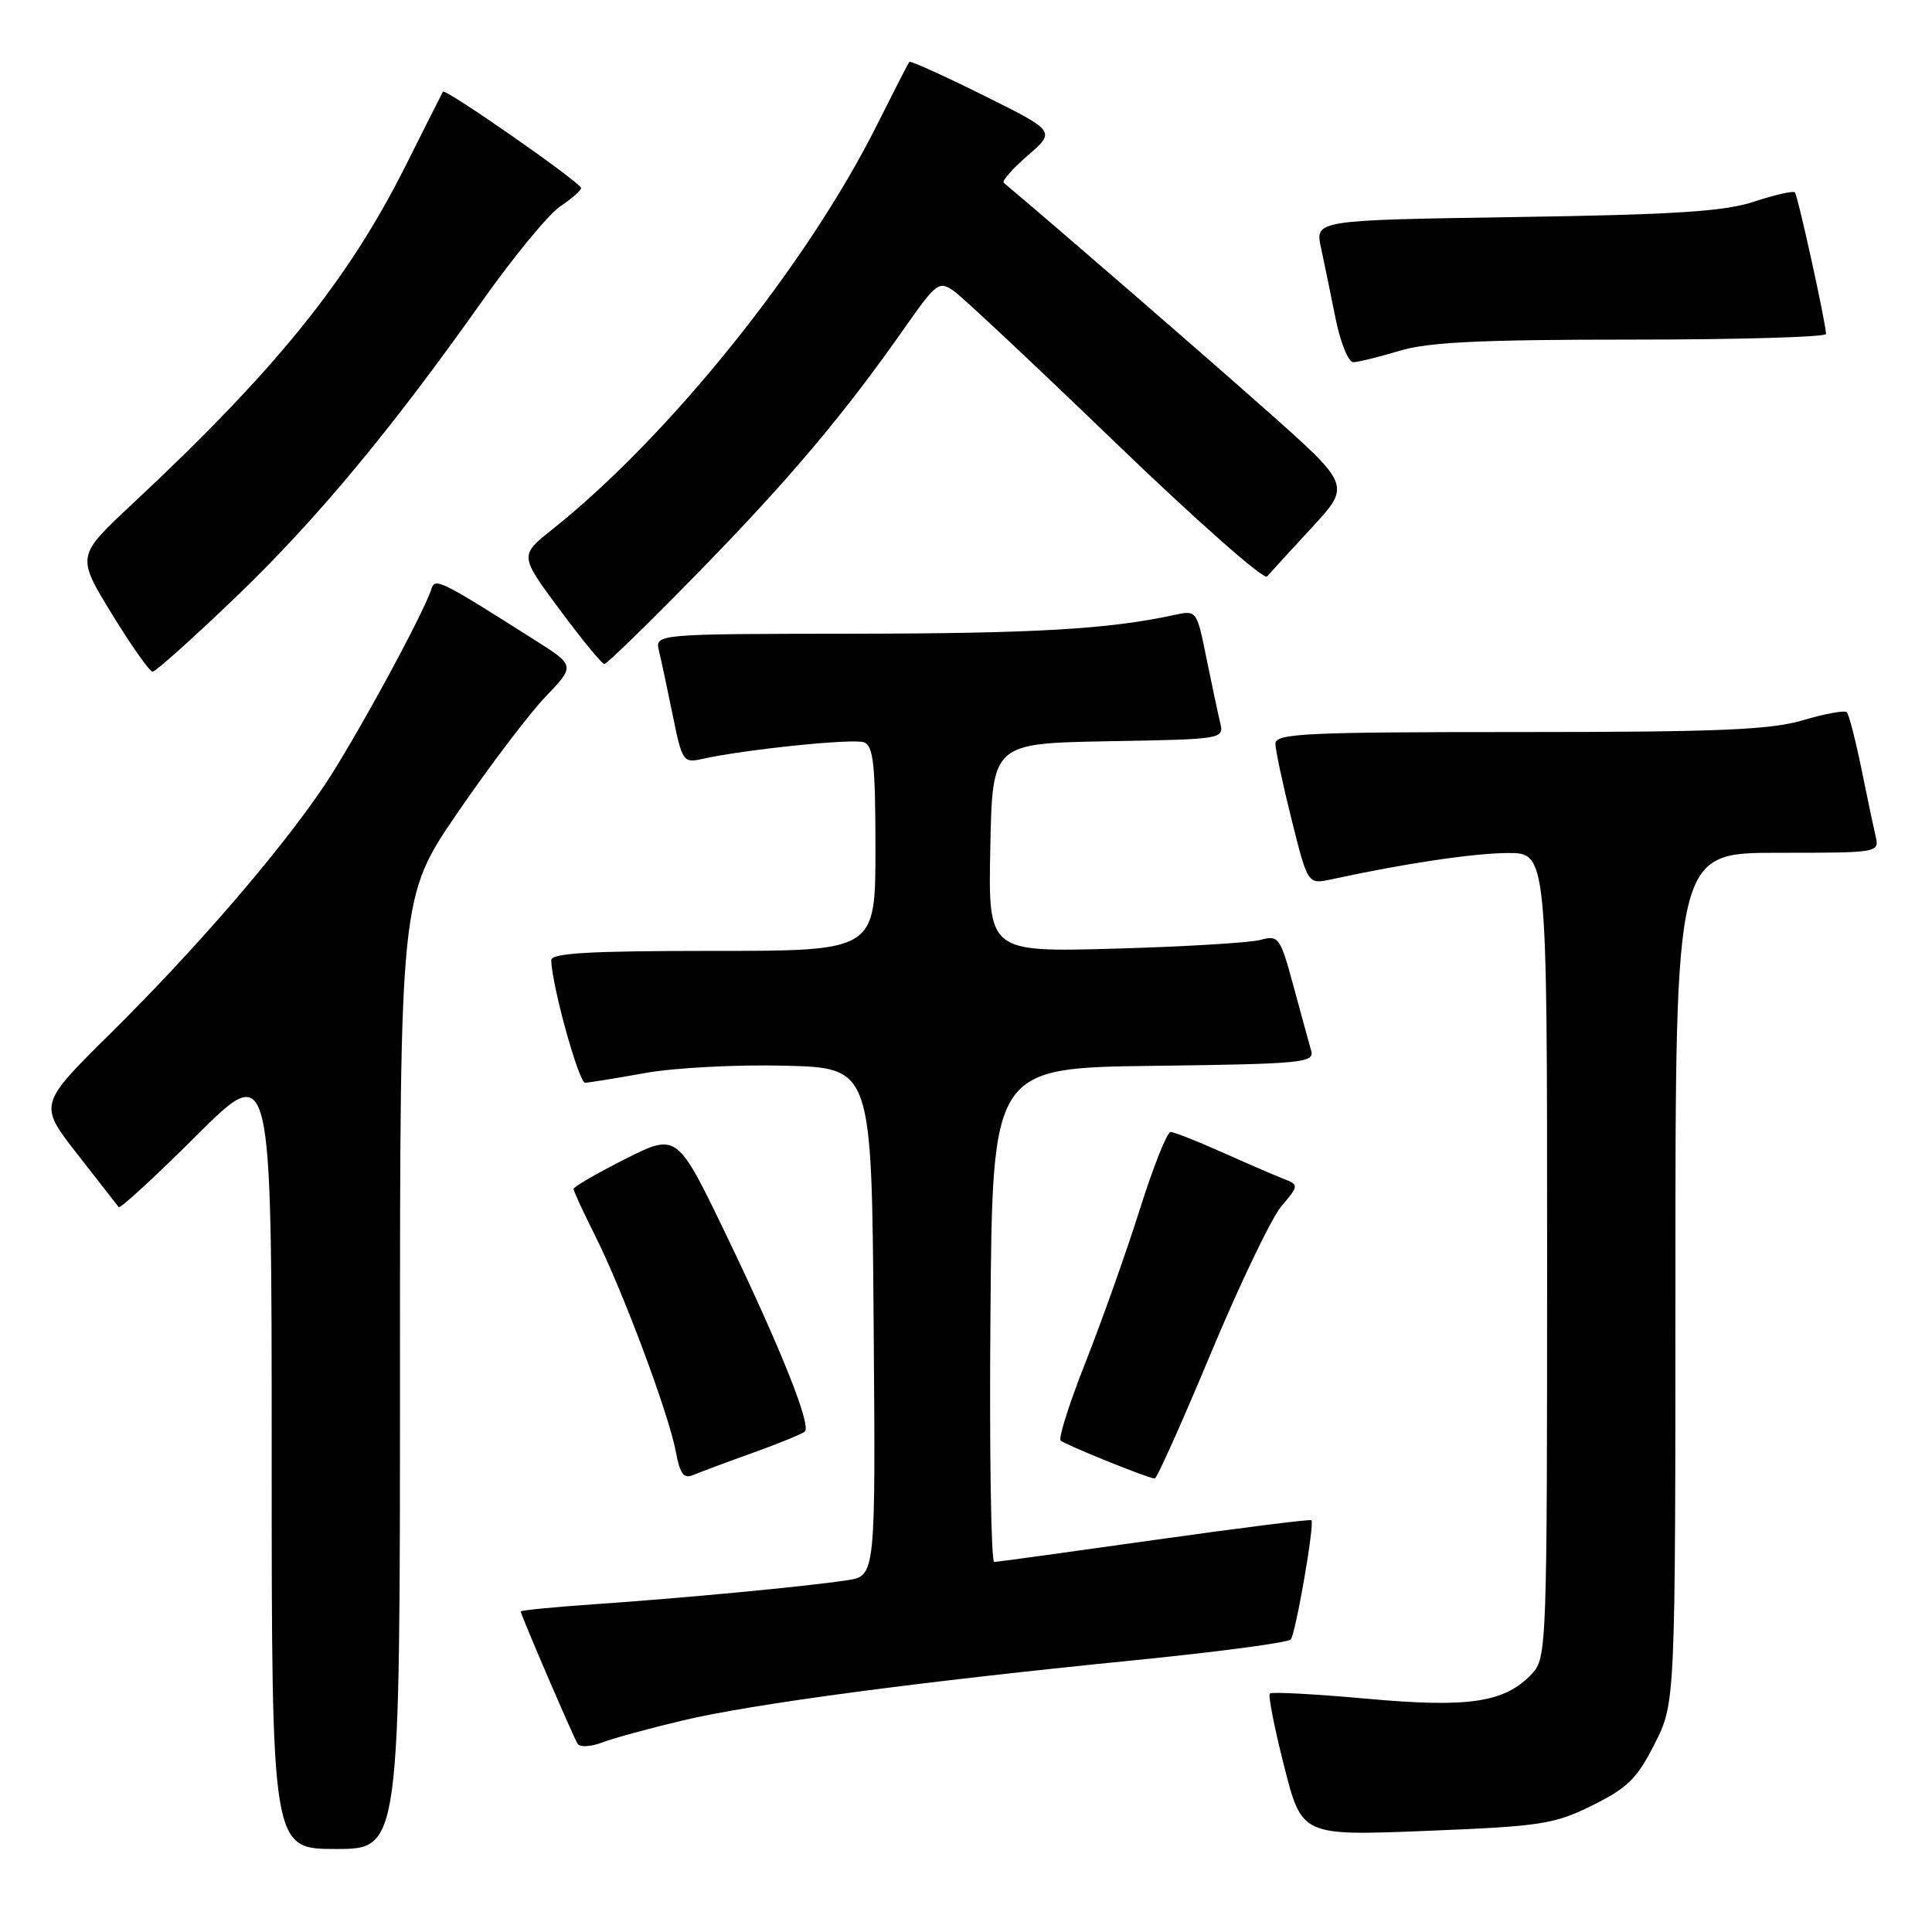 <?xml version="1.0" encoding="UTF-8" standalone="no"?>
<!DOCTYPE svg PUBLIC "-//W3C//DTD SVG 1.1//EN" "http://www.w3.org/Graphics/SVG/1.1/DTD/svg11.dtd" >
<svg xmlns="http://www.w3.org/2000/svg" xmlns:xlink="http://www.w3.org/1999/xlink" version="1.1" viewBox="0 0 256 256">
 <g >
 <path fill="currentColor"
d=" M 53.00 181.91 C 53.00 118.82 53.00 118.82 60.65 107.66 C 64.86 101.52 70.08 94.63 72.26 92.35 C 76.22 88.20 76.22 88.20 70.86 84.81 C 58.25 76.81 57.66 76.52 57.16 78.05 C 56.07 81.45 46.88 98.28 42.94 104.14 C 37.00 112.94 25.95 125.75 14.64 136.93 C 5.11 146.35 5.11 146.35 10.25 152.93 C 13.08 156.54 15.54 159.70 15.73 159.95 C 15.91 160.20 20.55 155.93 26.03 150.47 C 36.00 140.54 36.00 140.54 36.00 192.77 C 36.00 245.00 36.00 245.00 44.50 245.00 C 53.00 245.00 53.00 245.00 53.00 181.91 Z  M 211.00 239.22 C 215.65 236.92 216.93 235.66 219.25 231.07 C 222.00 225.64 222.00 225.64 222.00 169.32 C 222.00 113.00 222.00 113.00 235.52 113.00 C 249.03 113.00 249.04 113.00 248.52 110.75 C 248.23 109.51 247.37 105.44 246.61 101.69 C 245.84 97.95 244.99 94.66 244.71 94.38 C 244.43 94.09 241.82 94.57 238.92 95.43 C 234.60 96.71 227.76 97.00 201.32 97.00 C 172.92 97.00 169.00 97.19 169.00 98.54 C 169.00 99.38 169.97 103.92 171.15 108.63 C 173.29 117.19 173.29 117.19 176.40 116.52 C 186.18 114.40 195.14 113.07 199.75 113.03 C 205.00 113.00 205.00 113.00 205.00 166.31 C 205.00 218.26 204.95 219.68 203.00 221.77 C 199.43 225.60 194.64 226.33 181.03 225.08 C 174.25 224.47 168.51 224.16 168.26 224.40 C 168.02 224.65 168.87 228.99 170.16 234.05 C 172.50 243.26 172.50 243.26 189.00 242.60 C 204.23 241.99 205.92 241.73 211.00 239.22 Z  M 90.50 227.96 C 99.83 225.76 121.55 222.87 150.13 220.01 C 161.29 218.90 170.69 217.65 171.03 217.24 C 171.69 216.44 174.22 201.88 173.77 201.44 C 173.62 201.28 164.27 202.46 153.00 204.05 C 141.72 205.64 132.16 206.96 131.74 206.97 C 131.32 206.99 131.09 192.26 131.24 174.25 C 131.50 141.50 131.50 141.50 152.86 141.23 C 172.56 140.98 174.18 140.82 173.74 139.23 C 173.47 138.28 172.41 134.43 171.40 130.68 C 169.63 124.17 169.43 123.89 167.02 124.54 C 165.63 124.92 156.95 125.44 147.72 125.70 C 130.94 126.17 130.94 126.17 131.22 112.33 C 131.50 98.50 131.50 98.50 146.85 98.22 C 162.15 97.95 162.20 97.94 161.67 95.72 C 161.38 94.50 160.56 90.65 159.85 87.17 C 158.57 80.84 158.57 80.84 155.53 81.50 C 146.92 83.37 137.12 83.94 113.14 83.97 C 86.78 84.00 86.78 84.00 87.32 86.25 C 87.62 87.49 88.44 91.35 89.15 94.83 C 90.37 100.85 90.55 101.12 92.97 100.58 C 98.62 99.31 113.08 97.82 114.49 98.36 C 115.73 98.84 116.00 101.32 116.00 112.47 C 116.00 126.00 116.00 126.00 94.50 126.00 C 77.94 126.00 73.01 126.29 73.04 127.25 C 73.15 130.71 76.70 143.50 77.54 143.47 C 78.07 143.45 81.65 142.87 85.50 142.18 C 89.35 141.48 97.67 141.05 104.00 141.21 C 115.50 141.50 115.50 141.50 115.76 175.16 C 116.03 208.82 116.03 208.82 112.26 209.39 C 106.92 210.21 90.20 211.79 78.75 212.57 C 73.39 212.94 69.00 213.37 69.00 213.53 C 69.00 213.96 75.93 230.08 76.54 231.07 C 76.83 231.54 78.29 231.46 79.79 230.89 C 81.28 230.32 86.10 229.00 90.50 227.96 Z  M 99.80 192.49 C 103.27 191.24 106.35 189.98 106.65 189.68 C 107.51 188.82 103.44 178.64 96.31 163.81 C 89.72 150.12 89.72 150.12 82.86 153.57 C 79.09 155.47 76.00 157.26 76.00 157.54 C 76.00 157.82 77.29 160.63 78.88 163.78 C 82.52 171.04 88.61 187.33 89.54 192.31 C 90.10 195.32 90.59 195.98 91.87 195.44 C 92.77 195.06 96.34 193.73 99.80 192.49 Z  M 160.44 179.33 C 164.26 170.18 168.46 161.42 169.78 159.85 C 172.17 157.01 172.17 157.01 169.83 156.10 C 168.55 155.59 164.90 154.01 161.72 152.59 C 158.54 151.16 155.57 150.00 155.11 150.00 C 154.64 150.00 152.81 154.61 151.03 160.25 C 149.25 165.89 146.03 174.95 143.88 180.40 C 141.73 185.84 140.22 190.56 140.54 190.88 C 141.08 191.41 151.90 195.79 153.00 195.92 C 153.28 195.95 156.62 188.48 160.44 179.33 Z  M 31.11 79.25 C 41.87 68.93 51.72 57.10 63.98 39.77 C 68.10 33.96 72.71 28.37 74.23 27.35 C 75.75 26.33 77.00 25.24 77.00 24.92 C 77.00 24.22 58.96 11.64 58.69 12.15 C 58.58 12.34 56.33 16.82 53.68 22.09 C 46.07 37.23 36.47 49.09 17.52 66.79 C 10.13 73.69 10.13 73.69 14.82 81.34 C 17.39 85.55 19.83 89.00 20.22 89.00 C 20.62 89.00 25.52 84.61 31.11 79.25 Z  M 92.63 75.75 C 104.61 63.48 111.85 54.90 119.97 43.30 C 124.08 37.45 124.43 37.19 126.39 38.56 C 127.53 39.36 137.17 48.40 147.80 58.65 C 158.43 68.89 167.47 76.88 167.89 76.39 C 168.31 75.90 170.98 72.98 173.83 69.90 C 179.00 64.30 179.00 64.30 167.75 54.32 C 159.22 46.75 139.70 29.84 133.00 24.22 C 132.72 23.99 134.16 22.36 136.19 20.60 C 139.88 17.39 139.88 17.39 130.32 12.64 C 125.07 10.03 120.65 8.03 120.50 8.20 C 120.35 8.36 118.41 12.15 116.18 16.60 C 106.94 35.08 88.68 57.82 73.17 70.16 C 68.84 73.61 68.84 73.61 74.17 80.79 C 77.10 84.74 79.76 87.98 80.08 87.99 C 80.40 87.99 86.05 82.49 92.63 75.75 Z  M 185.41 46.49 C 189.21 45.34 196.14 45.00 216.16 45.00 C 230.37 45.00 241.98 44.66 241.96 44.25 C 241.87 42.48 238.21 25.87 237.83 25.49 C 237.60 25.26 235.18 25.81 232.45 26.71 C 228.51 28.02 222.05 28.44 200.88 28.76 C 174.25 29.17 174.25 29.17 175.04 32.83 C 175.47 34.85 176.35 39.09 176.98 42.25 C 177.62 45.41 178.67 48.00 179.32 47.99 C 179.97 47.98 182.71 47.31 185.41 46.49 Z "/>
</g>
</svg>